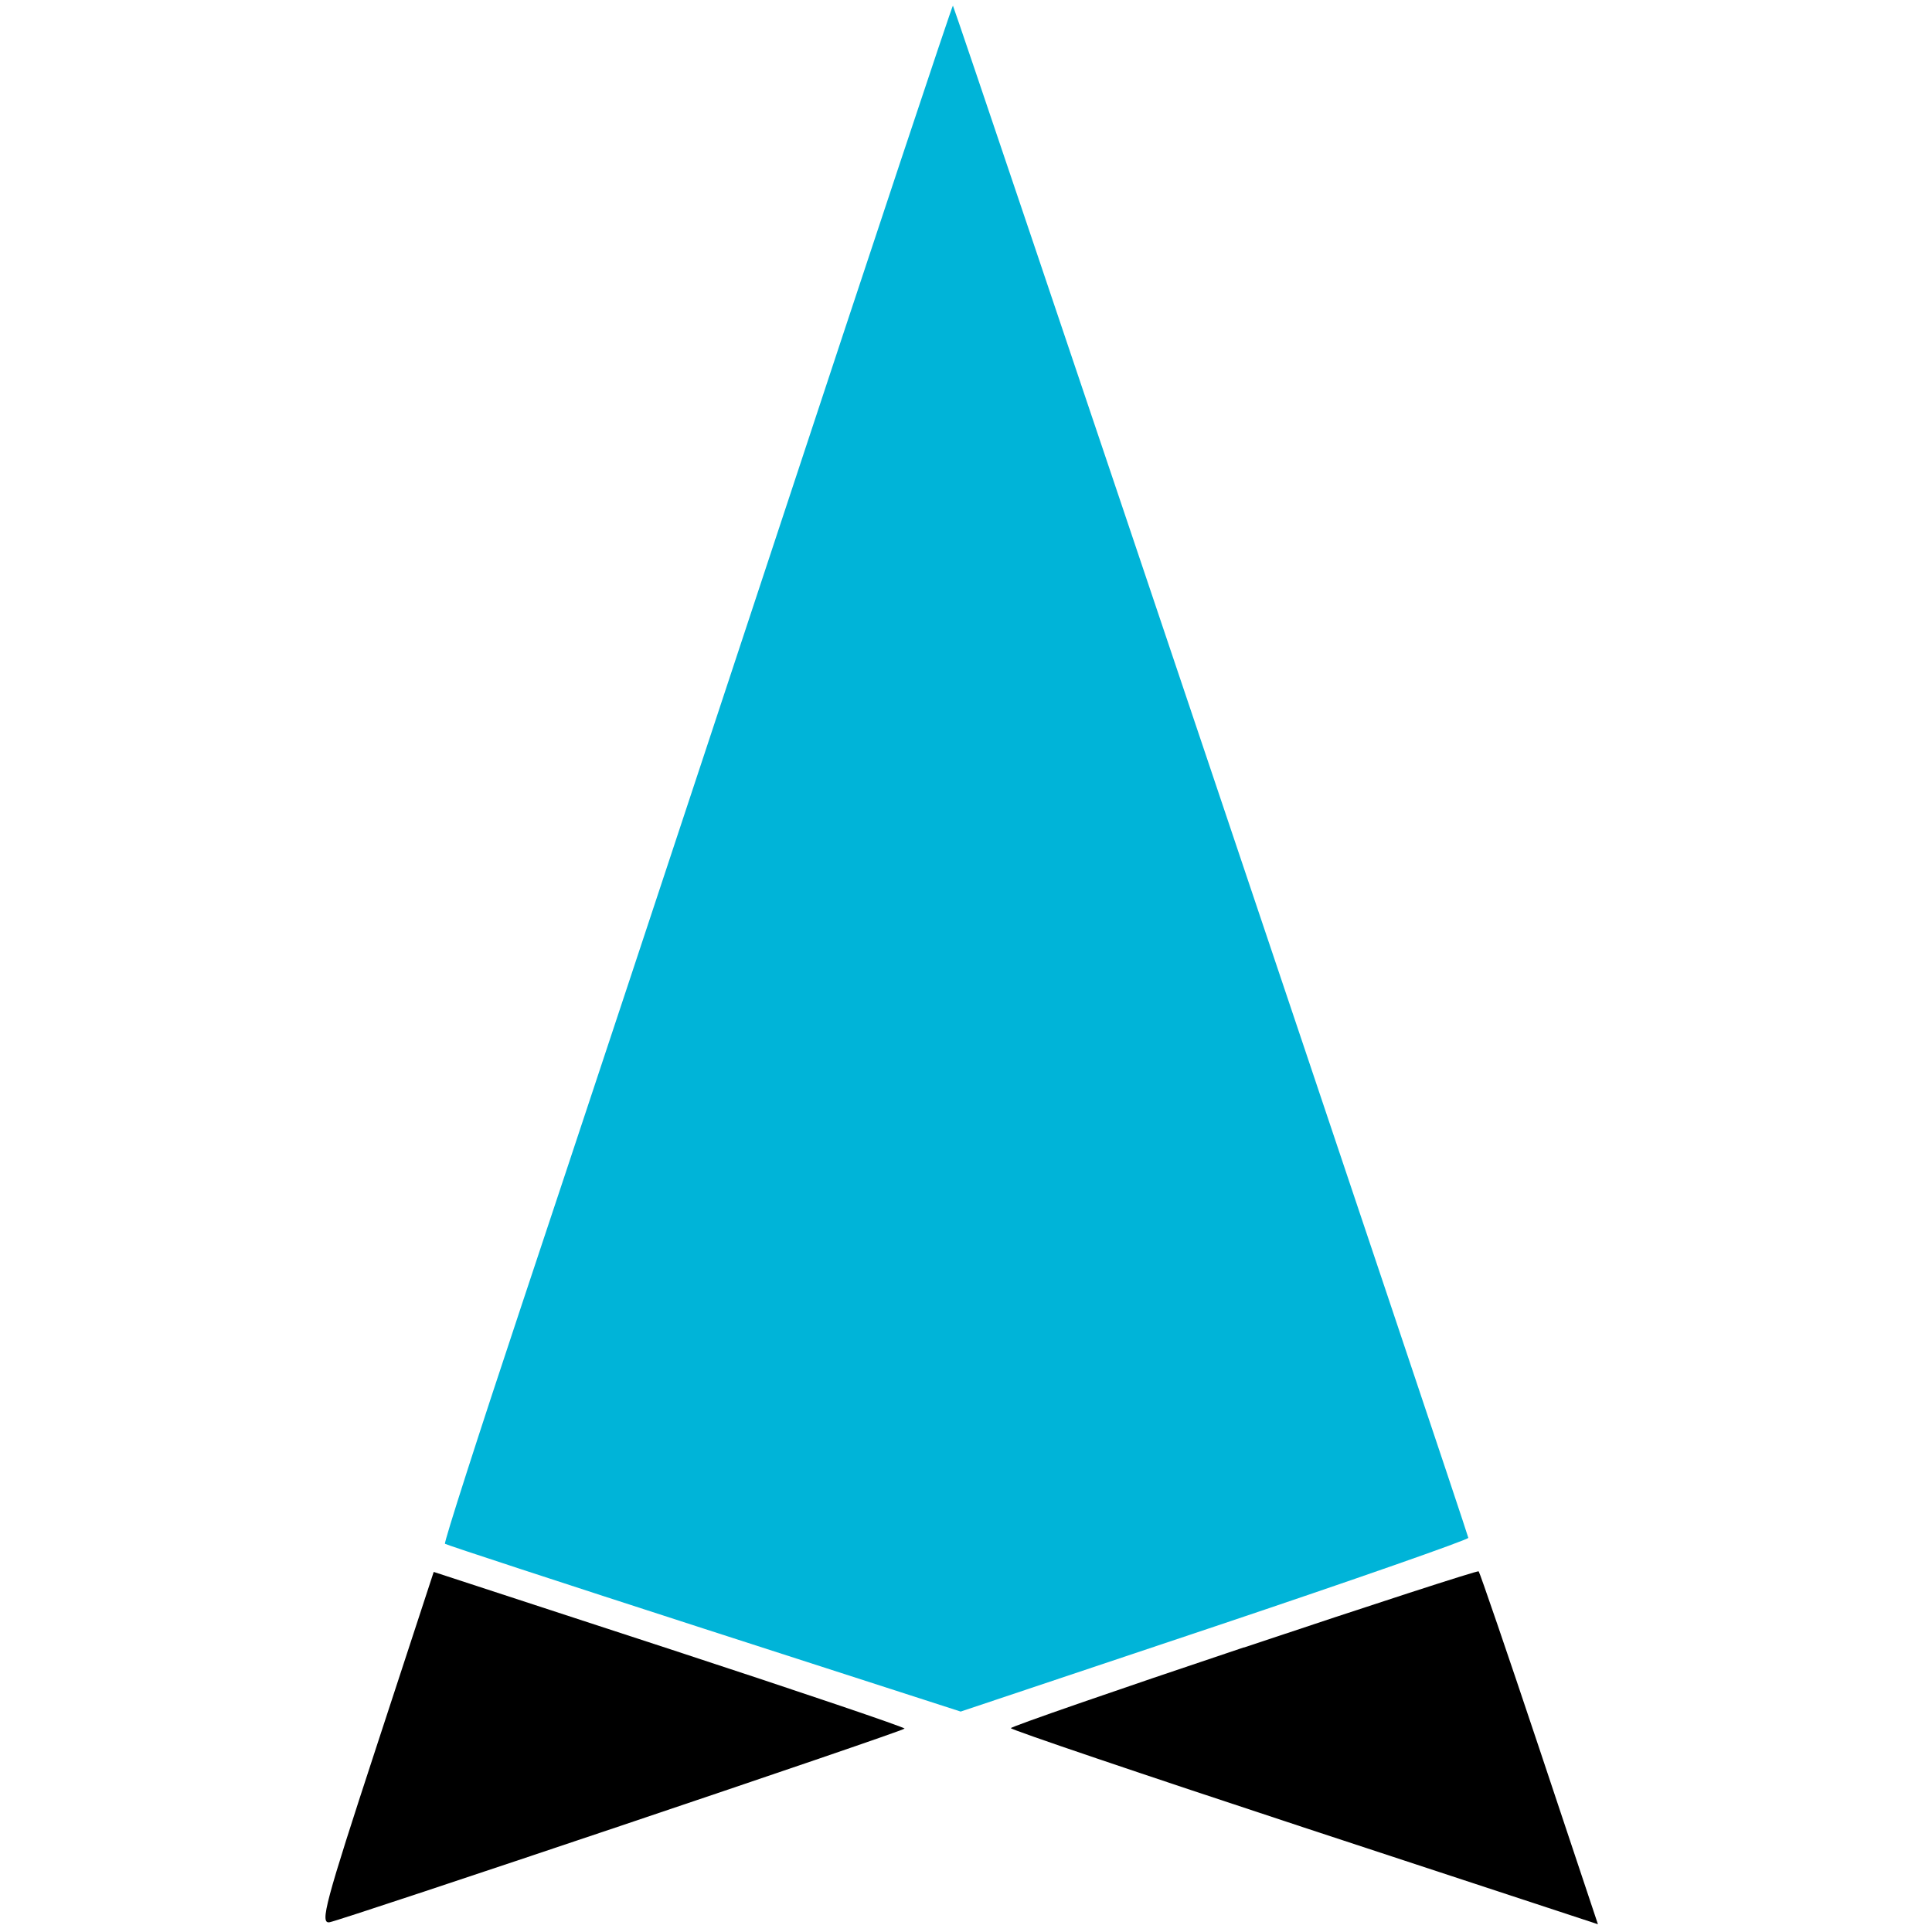 <?xml version="1.0" encoding="UTF-8" standalone="no"?>
<svg
   xmlns:dc="http://purl.org/dc/elements/1.1/"
   xmlns:cc="http://creativecommons.org/ns#"
   xmlns:rdf="http://www.w3.org/1999/02/22-rdf-syntax-ns#"
   xmlns:svg="http://www.w3.org/2000/svg"
   xmlns="http://www.w3.org/2000/svg"
   xmlns:sodipodi="http://sodipodi.sourceforge.net/DTD/sodipodi-0.dtd"
   xmlns:inkscape="http://www.inkscape.org/namespaces/inkscape"
   sodipodi:docname="Agileo.svg"
   inkscape:version="1.0 (4035a4fb49, 2020-05-01)"
   id="svg8"
   version="1.1"
   viewBox="0 0 12.7 12.7">
  <defs
     id="defs2" />
  <sodipodi:namedview
     inkscape:window-maximized="1"
     inkscape:window-y="0"
     inkscape:window-x="1680"
     inkscape:window-height="1026"
     inkscape:window-width="1920"
     inkscape:pagecheckerboard="true"
     inkscape:snap-grids="false"
     units="px"
     showgrid="false"
     inkscape:document-rotation="0"
     inkscape:current-layer="layer1"
     inkscape:document-units="px"
     inkscape:cy="17.817071"
     inkscape:cx="8.4257907"
     inkscape:zoom="12.227055"
     inkscape:pageshadow="2"
     inkscape:pageopacity="0.0"
     borderopacity="1.0"
     bordercolor="#666666"
     pagecolor="#ffffff"
     id="base">
    <inkscape:grid
       id="grid839"
       type="xygrid" />
  </sodipodi:namedview>
  <g
     id="layer1"
     inkscape:groupmode="layer"
     inkscape:label="Layer 1">
    <path
       id="path845"
       d="m 6.264,0.037 c 0.011,0.011 3.387,10.046 3.388,10.072 7.912e-4,0.012 -0.75,0.275 -1.668,0.583 L 6.315,11.251 4.627,10.706 C 3.699,10.406 2.933,10.155 2.925,10.148 2.917,10.141 3.144,9.434 3.43,8.576 3.716,7.718 4.47,5.444 5.104,3.523 5.738,1.602 6.26,0.033 6.264,0.037 Z"
       style="fill:#00b4d8;fill-opacity:1;stroke:none;stroke-width:0.013;stroke-linecap:round;stroke-linejoin:bevel;stroke-miterlimit:4;stroke-dasharray:none;stroke-opacity:1;paint-order:markers fill stroke" />
    <path
       id="path847"
       d="m 8.177,10.83 c 0.842,-0.282 1.536,-0.507 1.543,-0.501 0.007,0.007 0.187,0.531 0.399,1.166 l 0.385,1.154 -1.93,-0.635 C 7.512,11.664 6.644,11.37 6.645,11.36 c 0.001,-0.01 0.69,-0.249 1.532,-0.531 z"
       style="fill:currentColor;fill-opacity:1;stroke:none;stroke-width:0.013;stroke-linecap:round;stroke-linejoin:bevel;stroke-miterlimit:4;stroke-dasharray:none;stroke-opacity:1;paint-order:markers fill stroke" />
    <path
       id="path849"
       d="m 4.405,10.841 c 0.855,0.28 1.548,0.515 1.541,0.522 -0.021,0.022 -3.701,1.26 -3.78,1.273 -0.065,0.01 -0.028,-0.126 0.306,-1.146 l 0.379,-1.157 z"
       style="fill:currentColor;fill-opacity:1;stroke:none;stroke-width:0.013;stroke-linecap:round;stroke-linejoin:bevel;stroke-miterlimit:4;stroke-dasharray:none;stroke-opacity:1;paint-order:markers fill stroke" />
  </g>
</svg>
